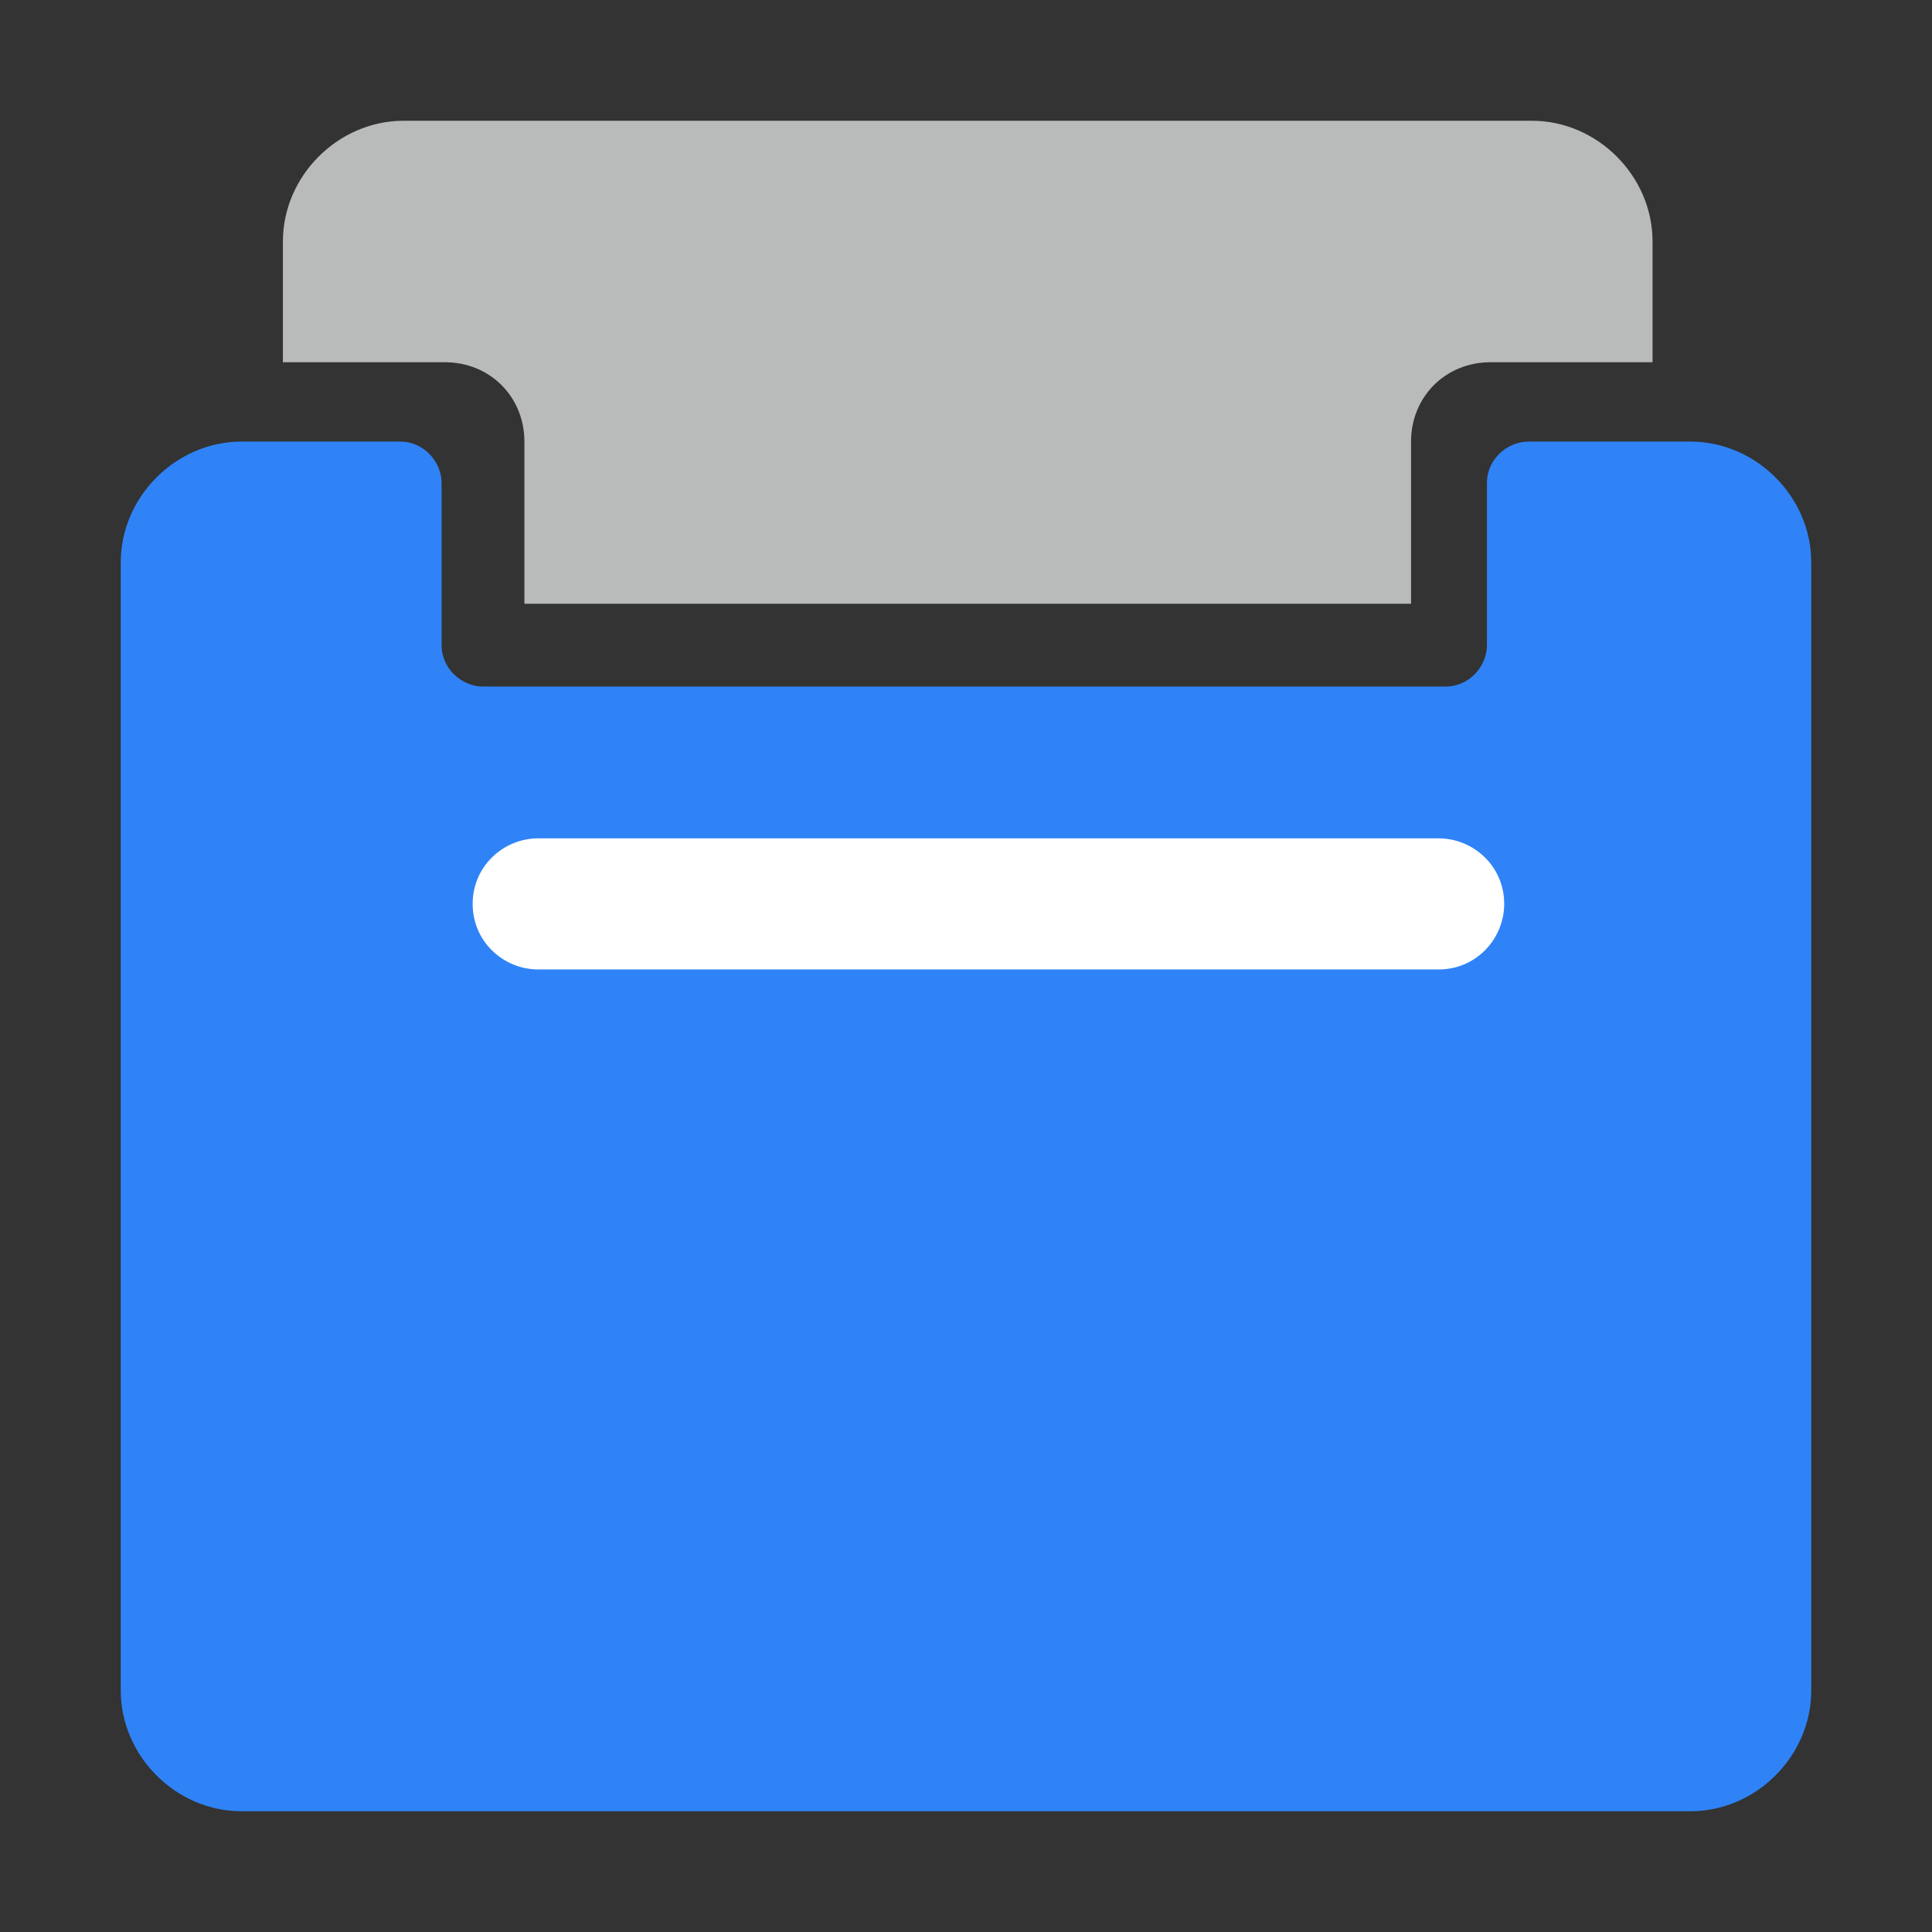 <?xml version="1.0" encoding="utf-8"?>
<!-- Generator: Adobe Illustrator 27.0.1, SVG Export Plug-In . SVG Version: 6.00 Build 0)  -->
<svg version="1.1" id="레이어_1" xmlns="http://www.w3.org/2000/svg" xmlns:xlink="http://www.w3.org/1999/xlink" x="0px"
	 y="0px" viewBox="0 0 56 56" style="enable-background:new 0 0 56 56;" xml:space="preserve">
<rect x="0" y="0" width="56" height="56" fill="#333333" stroke="none"/>
<style type="text/css">
	.st0{fill-rule:evenodd;clip-rule:evenodd;fill:#B9BABA;}
	.st1{fill-rule:evenodd;clip-rule:evenodd;fill:#2F83F7;}
	.st2{fill:#FFFFFF;}
</style>
<path class="st0" d="M8.2,7c0-1.9,1.6-3.5,3.5-3.5h32.7c1.9,0,3.5,1.6,3.5,3.5v3.5h-4.7c-1.3,0-2.3,1-2.3,2.3v4.7H15.2v-4.7
	c0-1.3-1-2.3-2.3-2.3H8.2V7z M46.7,12.8h-3.5v3.5c0,0,0,0,0,0v-3.5H46.7C46.7,12.8,46.7,12.8,46.7,12.8z M39.7,19.8H16.3
	c0,0,0,0,0,0H39.7C39.7,19.8,39.7,19.8,39.7,19.8z M12.8,12.8H9.3c0,0,0,0,0,0H12.8L12.8,12.8z"/>
<path class="st1" d="M7,12.8c-1.9,0-3.5,1.6-3.5,3.5V49c0,1.9,1.6,3.5,3.5,3.5h42c1.9,0,3.5-1.6,3.5-3.5V16.3c0-1.9-1.6-3.5-3.5-3.5
	h-4.7c-0.6,0-1.2,0.5-1.2,1.2v4.7c0,0.6-0.5,1.2-1.2,1.2H14c-0.6,0-1.2-0.5-1.2-1.2V14c0-0.6-0.5-1.2-1.2-1.2H7z"/>
<path class="st2" d="M15.6,24.3h26.1c1,0,1.9,0.8,1.9,1.9l0,0c0,1-0.8,1.9-1.9,1.9H15.6c-1,0-1.9-0.8-1.9-1.9l0,0
	C13.7,25.1,14.6,24.3,15.6,24.3z"/>
</svg>
